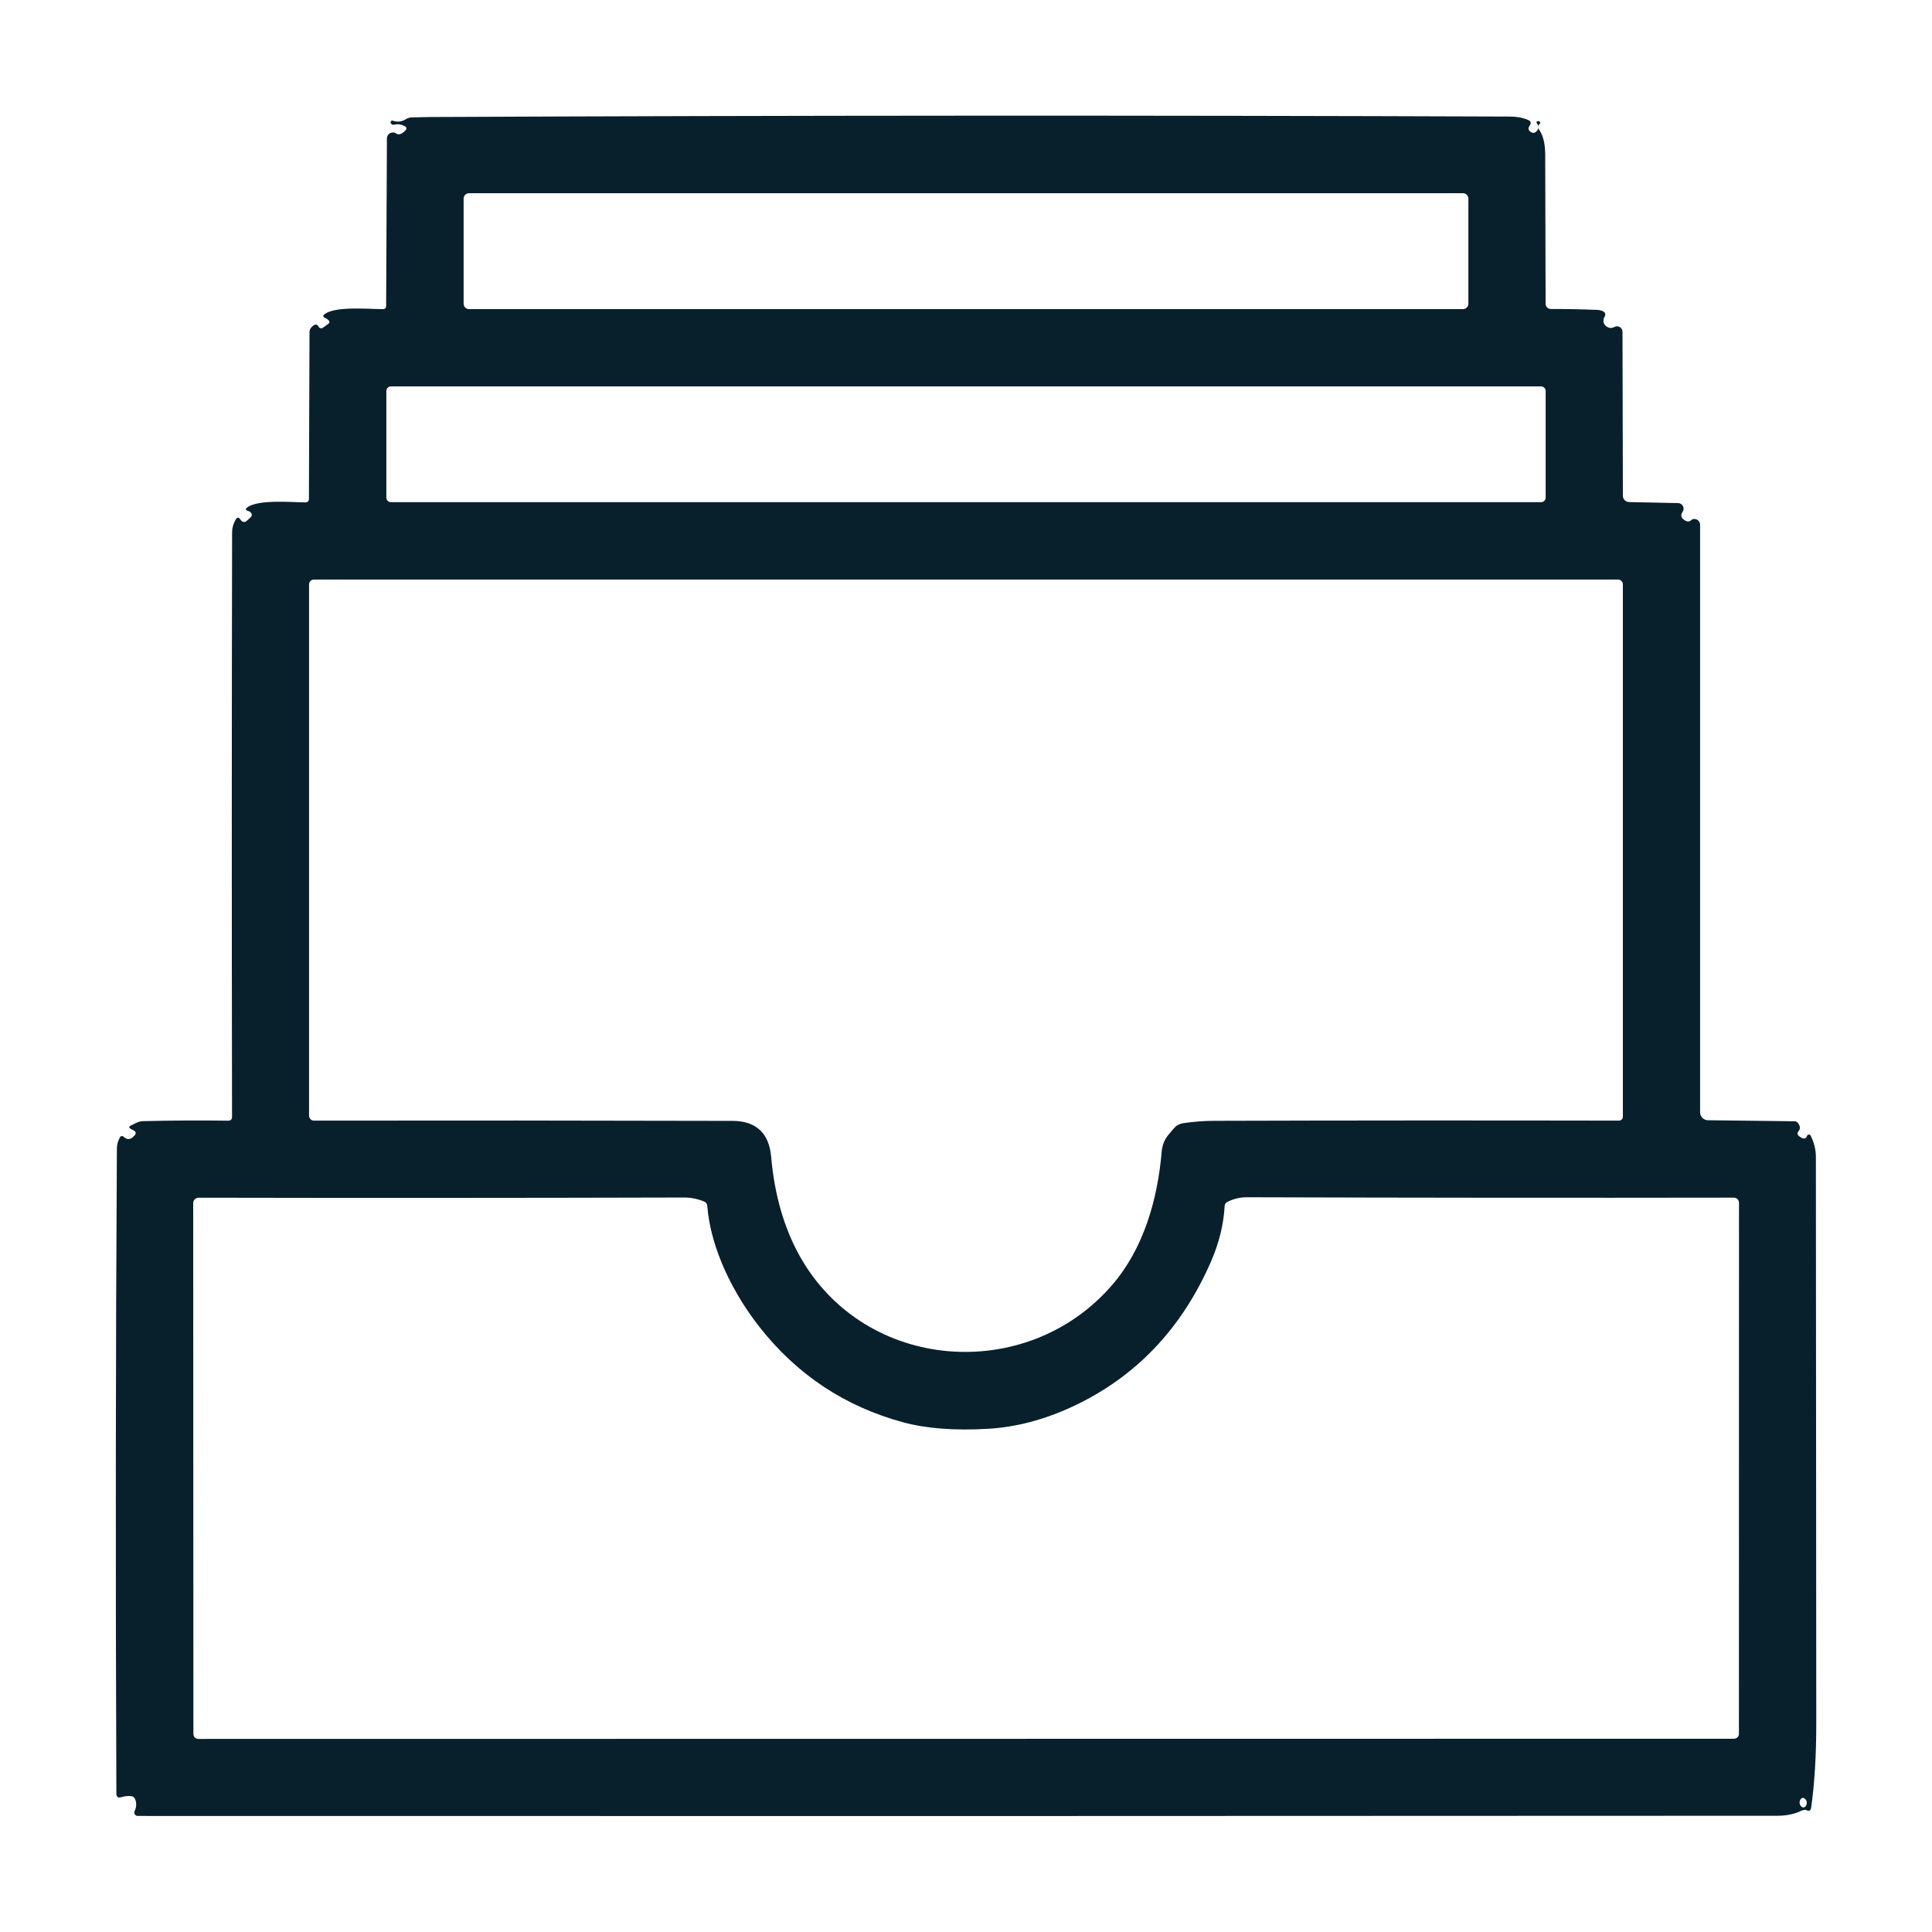 <?xml version="1.0" encoding="UTF-8" standalone="no"?>
<!DOCTYPE svg PUBLIC "-//W3C//DTD SVG 1.1//EN" "http://www.w3.org/Graphics/SVG/1.1/DTD/svg11.dtd">
<svg xmlns="http://www.w3.org/2000/svg" version="1.1" viewBox="0.00 0.00 300.00 300.00">
<path fill="#08202c" d="
  M 62.79 19.56
  C 62.27 19.30 61.75 19.23 61.23 19.36
  C 60.96 19.43 60.77 19.33 60.66 19.08
  C 60.63 19.00 60.64 18.92 60.70 18.83
  C 60.78 18.73 60.88 18.70 61.00 18.74
  C 61.70 18.99 62.37 18.91 63.00 18.52
  C 63.30 18.33 63.63 18.24 63.98 18.23
  C 64.95 18.20 65.90 18.18 66.82 18.17
  C 122.29 17.92 178.16 17.89 234.43 18.10
  C 235.52 18.10 236.46 18.27 237.26 18.62
  C 237.73 18.81 237.81 19.11 237.52 19.52
  C 237.27 19.87 237.30 20.17 237.61 20.43
  C 237.97 20.72 238.31 20.70 238.62 20.36
  C 238.95 19.99 238.98 19.61 238.70 19.22
  C 238.50 18.94 238.57 18.80 238.91 18.81
  C 239.00 18.81 239.08 18.86 239.14 18.96
  C 239.20 19.05 239.19 19.12 239.11 19.19
  C 238.92 19.36 238.83 19.56 238.86 19.79
  C 238.88 19.93 238.93 20.06 239.02 20.18
  C 239.63 21.05 239.93 22.33 239.94 24.00
  C 239.97 31.75 239.99 39.47 240.00 47.18
  C 240.01 47.62 240.36 47.98 240.80 47.98
  C 243.05 47.97 245.46 48.02 248.01 48.12
  C 248.32 48.13 248.61 48.20 248.87 48.31
  C 249.29 48.51 249.38 48.82 249.13 49.24
  C 248.85 49.72 248.97 50.33 249.41 50.66
  C 249.82 50.97 250.24 51.01 250.69 50.77
  C 251.26 50.47 251.94 50.88 251.94 51.52
  L 252.00 76.97
  C 252.00 77.51 252.43 77.95 252.97 77.96
  L 260.58 78.12
  C 261.23 78.13 261.63 78.83 261.32 79.40
  L 261.17 79.67
  C 261.01 79.96 261.06 80.33 261.31 80.56
  C 261.82 81.02 262.24 81.10 262.58 80.79
  C 263.12 80.30 263.99 80.74 263.99 81.50
  L 263.99 172.71
  C 263.99 173.39 264.53 173.94 265.21 173.95
  L 278.67 174.11
  C 278.87 174.11 279.06 174.21 279.18 174.37
  C 279.57 174.88 279.58 175.33 279.23 175.71
  C 279.07 175.88 279.08 176.15 279.25 176.32
  C 279.49 176.55 279.75 176.71 280.03 176.78
  C 280.26 176.84 280.49 176.70 280.55 176.48
  C 280.60 176.31 280.69 176.21 280.84 176.18
  C 280.96 176.15 281.09 176.21 281.15 176.33
  C 281.69 177.39 281.96 178.49 281.97 179.62
  C 281.98 208.79 282.00 238.08 282.03 267.47
  C 282.04 272.48 281.77 276.88 281.24 280.66
  C 281.17 281.16 280.92 281.30 280.50 281.08
  C 280.46 281.05 280.42 281.04 280.37 281.04
  C 280.14 281.03 279.92 281.07 279.71 281.17
  C 278.66 281.69 277.42 281.95 276.00 281.95
  C 191.91 282.00 107.04 282.01 21.38 281.98
  C 21.00 281.98 20.74 281.58 20.90 281.24
  C 21.19 280.61 21.22 280.01 21.01 279.43
  C 20.89 279.10 20.65 278.92 20.30 278.89
  C 19.79 278.86 19.30 278.92 18.85 279.06
  C 18.33 279.22 18.07 279.03 18.07 278.49
  C 17.93 243.43 17.96 210.06 18.15 178.37
  C 18.15 177.75 18.31 177.15 18.64 176.58
  C 18.75 176.38 19.02 176.34 19.18 176.50
  C 19.73 177.05 20.30 176.99 20.88 176.33
  C 21.18 175.99 21.13 175.72 20.72 175.51
  L 20.36 175.32
  C 19.97 175.12 19.97 174.93 20.37 174.75
  C 21.06 174.44 21.42 174.11 22.25 174.09
  C 26.83 173.98 31.21 173.96 35.40 174.02
  C 35.82 174.03 36.03 173.82 36.03 173.40
  C 35.98 142.45 35.98 112.21 36.04 82.67
  C 36.04 82.01 36.21 81.37 36.56 80.74
  C 36.81 80.27 37.08 80.27 37.36 80.72
  C 37.41 80.79 37.46 80.86 37.53 80.91
  C 37.80 81.12 38.06 81.11 38.31 80.88
  L 38.88 80.36
  C 39.16 80.11 39.17 79.84 38.92 79.57
  C 38.81 79.46 38.69 79.38 38.55 79.35
  C 38.10 79.22 38.06 79.02 38.45 78.75
  C 40.18 77.52 45.43 78.00 47.45 78.01
  C 47.74 78.02 47.97 77.78 47.97 77.49
  L 48.06 51.54
  C 48.06 51.30 48.15 51.07 48.31 50.88
  C 48.83 50.29 49.22 50.24 49.47 50.73
  C 49.60 50.98 49.92 51.05 50.15 50.89
  L 50.97 50.29
  C 51.19 50.14 51.21 49.96 51.04 49.75
  C 50.89 49.59 50.73 49.47 50.54 49.40
  C 50.11 49.23 50.08 49.01 50.46 48.74
  C 52.18 47.52 57.28 48.00 59.44 48.00
  C 59.79 48.00 59.96 47.82 59.96 47.47
  L 60.08 21.50
  C 60.08 20.75 60.92 20.31 61.52 20.73
  C 61.89 21.00 62.36 20.85 62.91 20.30
  C 63.22 20.00 63.18 19.75 62.79 19.56
  Z
  M 228.01 30.84
  C 228.01 30.38 227.63 30.00 227.17 30.00
  L 72.83 30.00
  C 72.37 30.00 71.99 30.38 71.99 30.84
  L 71.99 47.16
  C 71.99 47.62 72.37 48.00 72.83 48.00
  L 227.17 48.00
  C 227.63 48.00 228.01 47.62 228.01 47.16
  L 228.01 30.84
  Z
  M 240.01 60.72
  C 240.01 60.32 239.69 60.00 239.29 60.00
  L 60.71 60.00
  C 60.31 60.00 59.99 60.32 59.99 60.72
  L 59.99 77.26
  C 59.99 77.66 60.31 77.98 60.71 77.98
  L 239.29 77.98
  C 239.69 77.98 240.01 77.66 240.01 77.26
  L 240.01 60.72
  Z
  M 182.36 175.12
  C 182.71 174.73 183.17 174.49 183.76 174.40
  C 185.43 174.16 187.04 174.04 188.59 174.04
  C 208.44 173.98 229.38 173.97 251.39 174.01
  C 251.73 174.01 252.00 173.74 252.00 173.41
  L 252.00 90.75
  C 252.00 90.33 251.66 89.99 251.25 89.99
  L 48.75 89.99
  C 48.33 89.99 47.99 90.33 47.99 90.75
  L 47.99 173.24
  C 47.99 173.67 48.33 174.01 48.76 174.01
  C 69.12 173.98 90.79 173.99 113.76 174.05
  C 117.50 174.06 119.43 176.06 119.74 179.60
  C 120.27 185.56 121.76 190.72 124.21 195.09
  C 134.31 213.05 159.41 214.90 172.67 199.56
  C 177.57 193.91 179.76 186.27 180.39 178.78
  C 180.47 177.87 180.78 177.06 181.31 176.37
  C 181.65 175.94 182.00 175.53 182.36 175.12
  Z
  M 117.97 206.10
  C 113.92 200.96 110.36 194.01 109.82 187.23
  C 109.80 186.94 109.62 186.69 109.35 186.58
  C 108.34 186.16 107.31 185.95 106.25 185.95
  C 80.41 186.02 55.27 186.03 30.84 185.98
  C 30.71 185.98 30.59 186.01 30.48 186.06
  C 30.16 186.23 30.00 186.49 30.00 186.84
  L 30.03 269.15
  C 30.03 269.73 30.32 270.02 30.90 270.02
  L 269.25 269.99
  C 269.68 269.99 270.02 269.65 270.02 269.22
  L 270.03 186.76
  C 270.03 186.32 269.67 185.97 269.23 185.97
  C 244.30 186.01 219.12 185.99 193.69 185.91
  C 192.58 185.90 191.56 186.14 190.61 186.62
  C 190.32 186.76 190.17 186.99 190.16 187.31
  C 190.00 190.14 189.30 192.98 188.07 195.83
  C 183.52 206.32 176.34 213.85 166.53 218.42
  C 162.16 220.45 157.80 221.60 153.45 221.86
  C 148.27 222.17 143.87 221.83 140.26 220.86
  C 131.22 218.41 123.79 213.49 117.97 206.10
  Z
  M 279.63 279.35
  C 279.35 279.76 279.37 280.15 279.70 280.51
  C 279.91 280.74 280.28 280.69 280.42 280.41
  C 280.66 279.96 280.59 279.57 280.21 279.26
  C 280.03 279.11 279.76 279.16 279.63 279.35
  Z"
/>
</svg>

